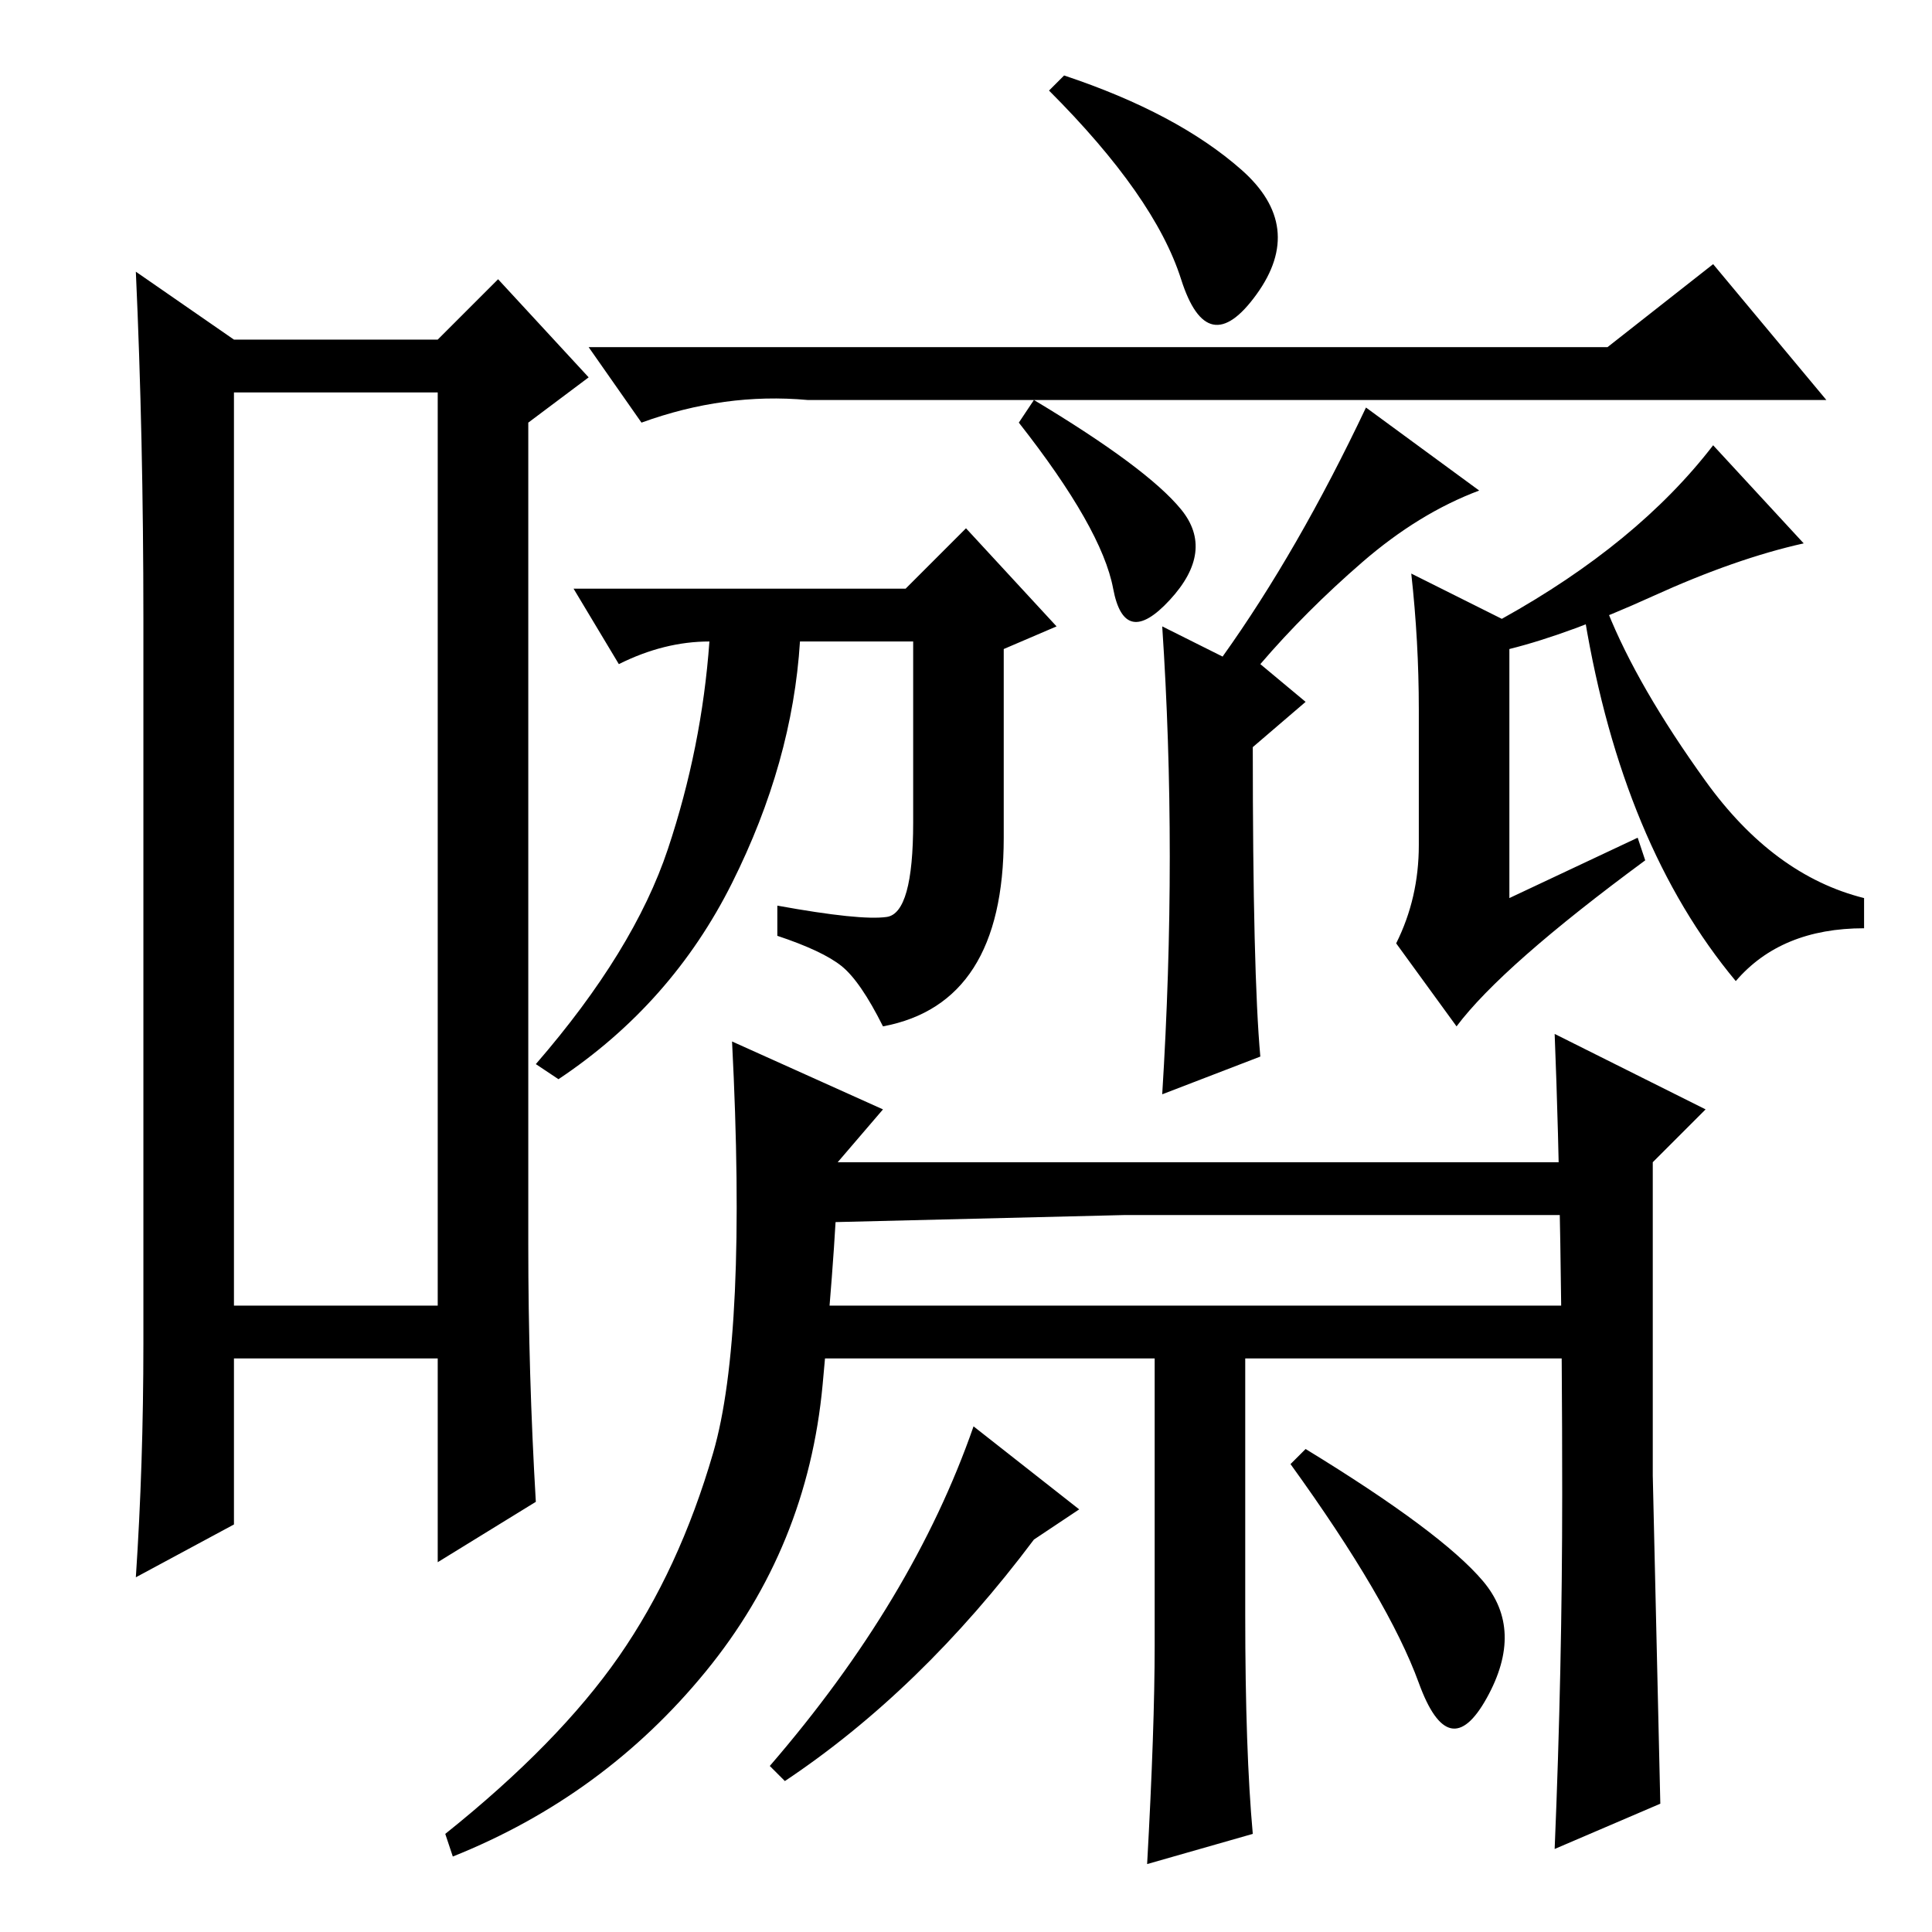 <?xml version="1.0" standalone="no"?>
<!DOCTYPE svg PUBLIC "-//W3C//DTD SVG 1.1//EN" "http://www.w3.org/Graphics/SVG/1.1/DTD/svg11.dtd" >
<svg xmlns="http://www.w3.org/2000/svg" xmlns:xlink="http://www.w3.org/1999/xlink" version="1.1" viewBox="0 -36 256 256">
  <g transform="matrix(1 0 0 -1 0 220)">
   <path fill="currentColor"
d="M31 204v-121h27v121h-27zM31 211h27l8 8l12 -13l-8 -6v-109q0 -17 1 -34l-13 -8v27h-27v-22l-13 -7q1 15 1 31v96q0 24 -1 46zM188 144v18q0 9 -1 18l12 -6q18 10 28 23l12 -13q-9 -2 -20 -7t-19 -7v-33l17 8l1 -3q-19 -14 -25 -22l-8 11q3 6 3 13zM117.5 134.5
q3.5 0.5 3.5 12.5v24h-15q-1 -16 -9 -32t-23 -26l-3 2q13 15 17.5 28.5t5.5 27.5q-6 0 -12 -3l-6 10h44l8 8l12 -13l-7 -3v-25q0 -22 -16 -25q-3 6 -5.5 8t-8.5 4v4q11 -2 14.5 -1.5zM93.5 34.5q-13.5 -16.5 -33.5 -24.5l-1 3q15 12 23 23.5t12.5 27t2.5 54.5l20 -9l-6 -7
q0 -8 -2 -29.5t-15.5 -38zM206 119l20 -10l-7 -7v-41.5t1 -43.5l-14 -6q1 24 1 47q0 36 -1 61zM213 210l14 11l15 -18h-135q-11 1 -22 -3l-7 10h135zM167 116l-13 -5q1 16 1 31.5t-1 30.5l8 -4q10 14 19 33l15 -11q-8 -3 -15.5 -9.5t-13.5 -13.5l6 -5l-7 -6q0 -30 1 -41z
M230 126q-15 18 -20 48l3 1q4 -10 13 -22.5t21 -15.5v-4q-11 0 -17 -7zM137 203q15 -9 19.5 -14.5t-1.5 -12t-7.5 1.5t-12.5 22zM141 246q15 -5 23.5 -12.5t2 -16.5t-10 2t-17.5 25zM210 102v-7h-61l-41 -1v8h102zM139 76h-32v7h103v-7h-45v-34q0 -18 1 -29l-14 -4
q1 18 1 29v38h-14zM129 67l14 -11l-6 -4q-15 -20 -33 -32l-2 2q19 22 27 45zM171 62l2 2q18 -11 23.5 -17.5t0.5 -15.5t-9 2t-17 29z" />
  </g>

</svg>
